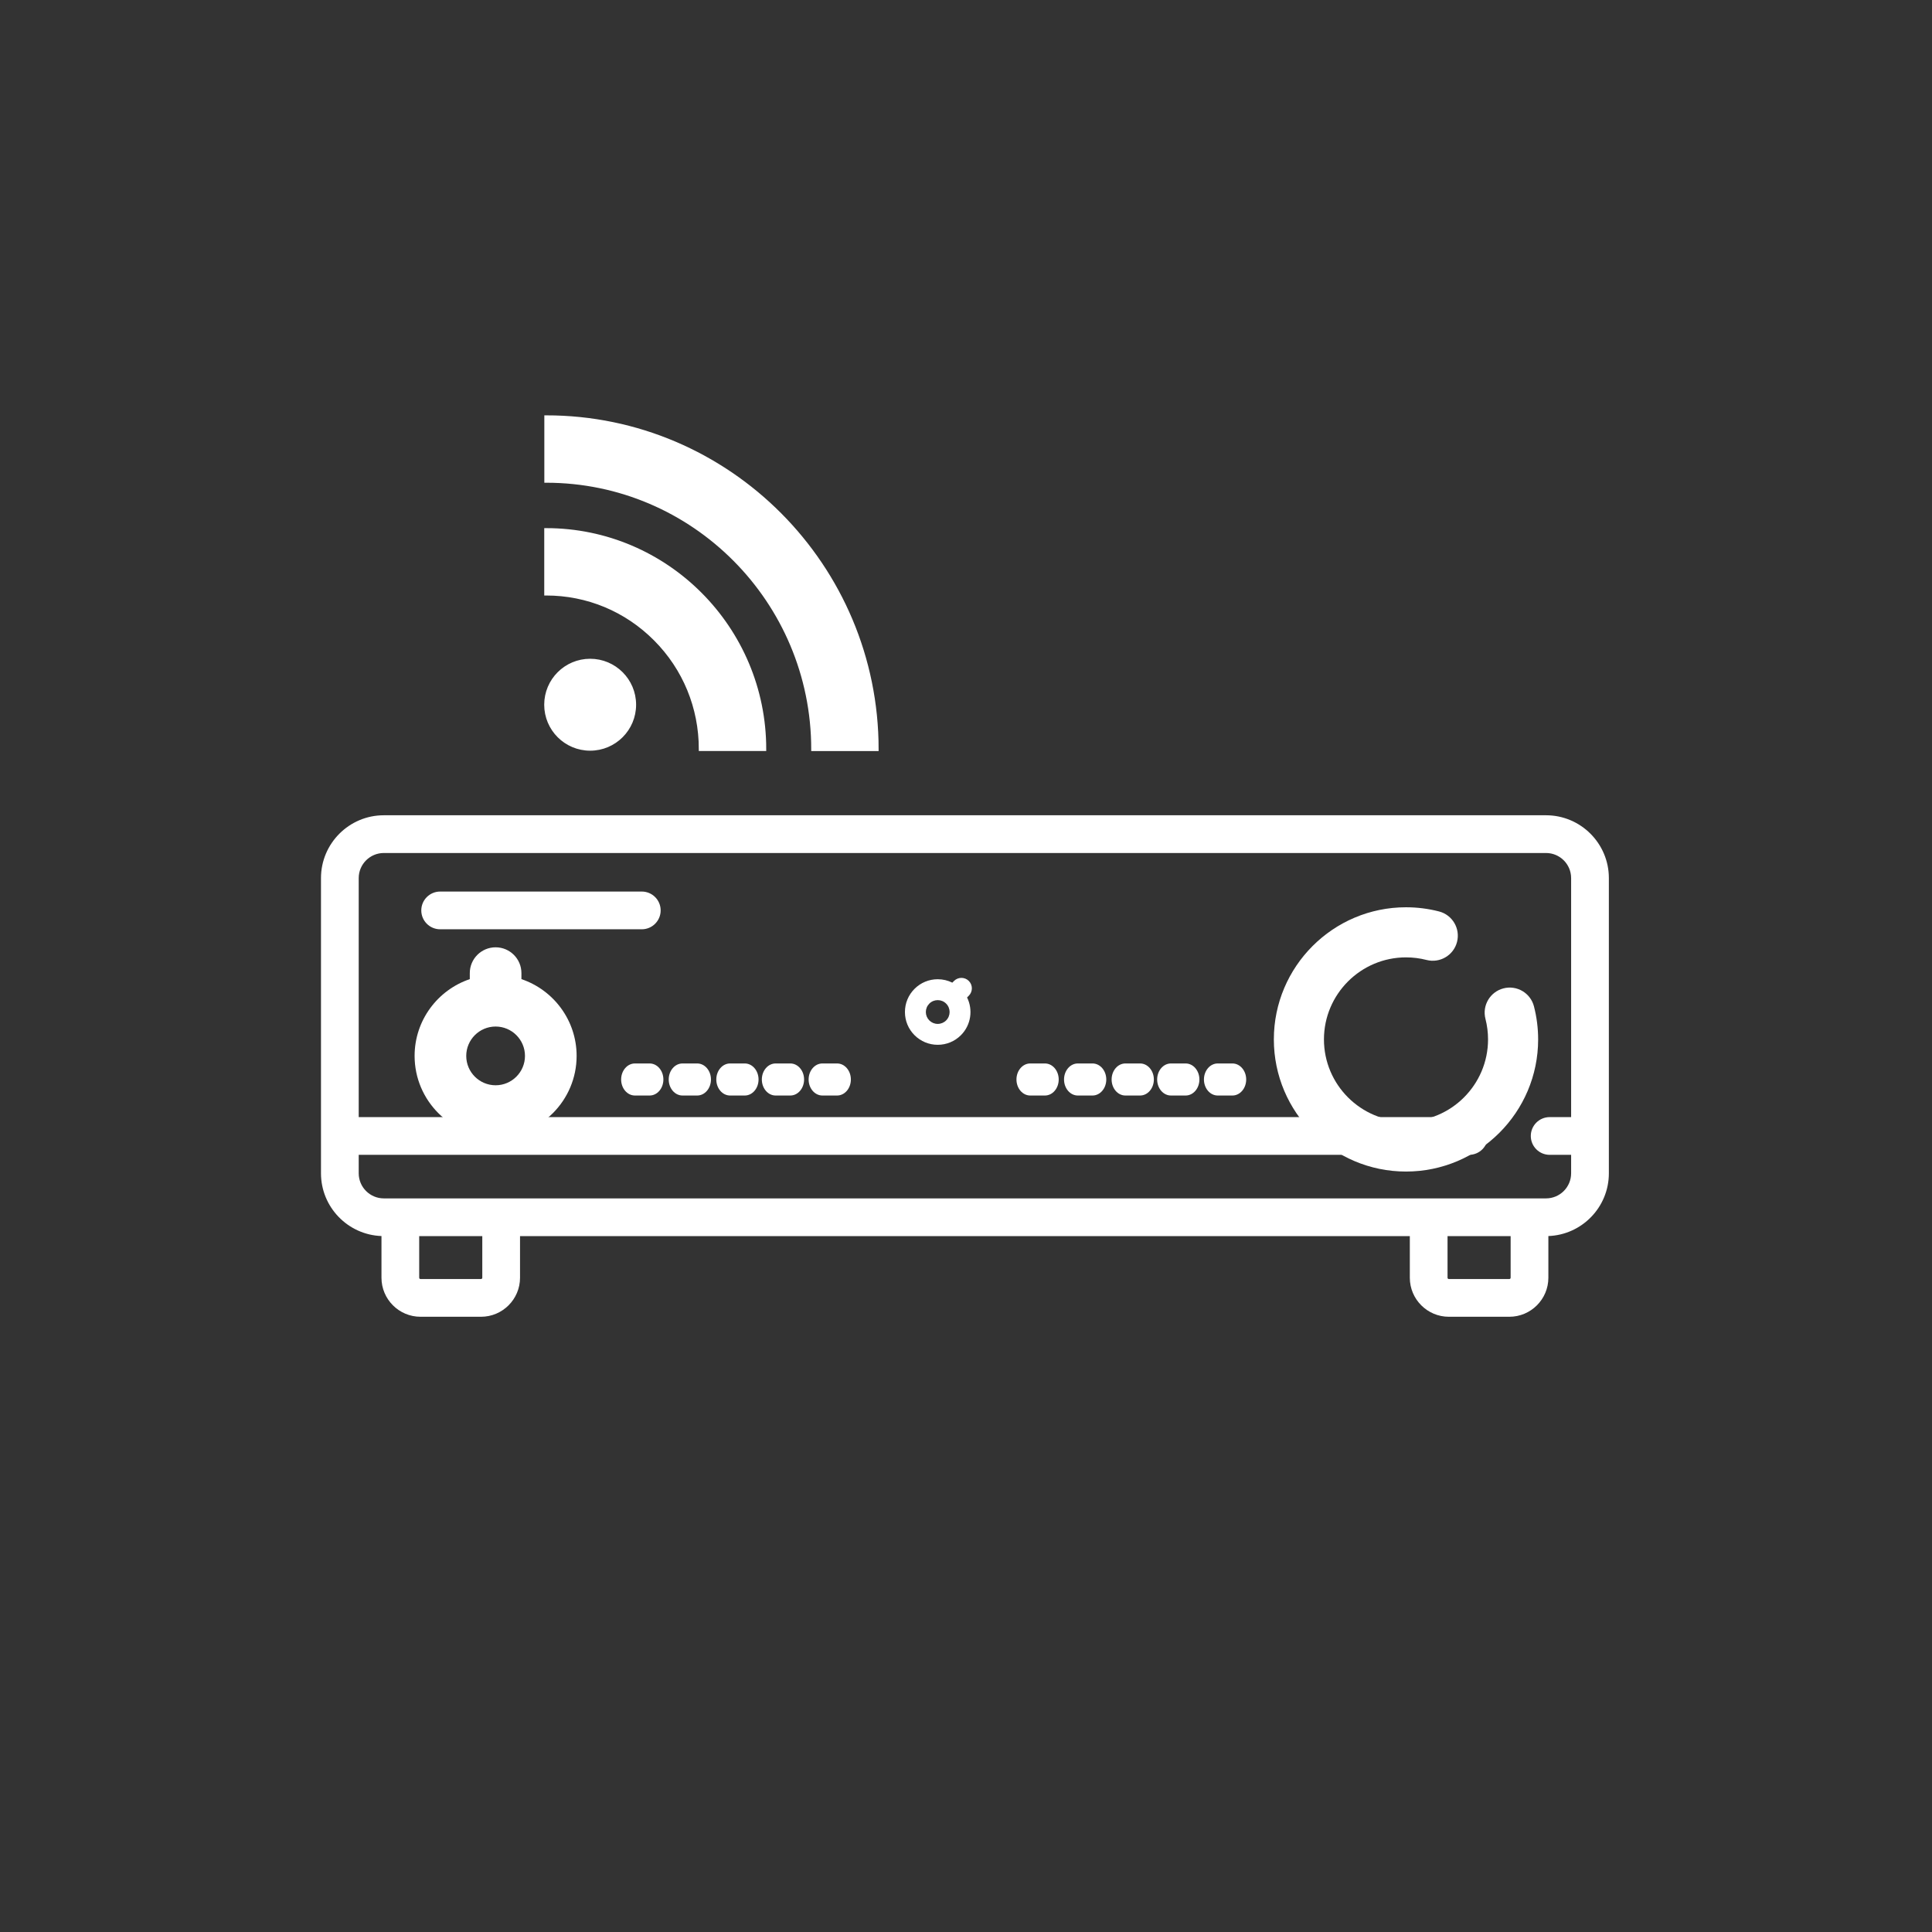 <svg xmlns="http://www.w3.org/2000/svg" height="512" width="512" style=""><rect width="100%" height="100%" fill="#333333" stroke="none"/><rect id="backgroundrect" width="100%" height="100%" x="0" y="0" fill="none" stroke="none"/><g class="currentLayer" style=""><title>Layer 1</title><path d="m409.716,216.055 h-308.005 c-9.179,0 -16.647,7.468 -16.647,16.647 v78.234 c0,8.973 7.137,16.306 16.03,16.629 v11.048 c0,5.703 4.64,10.343 10.343,10.343 h16.032 c5.703,0 10.343,-4.64 10.343,-10.343 v-11.033 h235.804 v11.033 c0,5.703 4.638,10.343 10.343,10.343 h16.03 c5.703,0 10.343,-4.64 10.343,-10.343 v-11.048 c8.895,-0.323 16.032,-7.655 16.032,-16.629 v-78.234 c0,-9.179 -7.468,-16.647 -16.647,-16.647 zm-281.904,122.558 c0,0.19 -0.154,0.344 -0.344,0.344 h-16.032 c-0.19,0 -0.344,-0.154 -0.344,-0.344 v-11.033 h16.72 zm272.178,0.344 h-16.032 c-0.19,0 -0.344,-0.154 -0.344,-0.344 v-11.03 h16.72 v11.03 c0,0.19 -0.156,0.344 -0.344,0.344 zm9.726,-21.373 h-308.005 c-3.666,0 -6.648,-2.981 -6.648,-6.648 v-4.893 h294.241 c2.763,0 4.999,-2.239 4.999,-4.999 c0,-2.763 -2.237,-4.999 -4.999,-4.999 h-294.241 v-63.342 c0,-3.666 2.981,-6.648 6.648,-6.648 h308.008 c3.664,0 6.645,2.981 6.645,6.648 v63.342 h-5.687 c-2.763,0 -4.999,2.237 -4.999,4.999 c0,2.76 2.237,4.999 4.999,4.999 h5.687 v4.893 c0,3.666 -2.981,6.648 -6.648,6.648 zm0,0 " id="svg_1" class="" fill="#ffffff" fill-opacity="1"/><path d="m398.433,261.93 c-3.547,0.916 -5.688,4.533 -4.771,8.084 c0.453,1.767 0.685,3.599 0.685,5.442 c0,11.991 -9.757,21.745 -21.745,21.745 s-21.741,-9.754 -21.741,-21.745 c0,-11.987 9.754,-21.741 21.741,-21.741 c1.846,0 3.679,0.228 5.442,0.685 c3.547,0.913 7.171,-1.224 8.084,-4.775 c0.913,-3.551 -1.224,-7.171 -4.775,-8.084 c-2.846,-0.733 -5.791,-1.103 -8.751,-1.103 c-19.311,0 -35.018,15.708 -35.018,35.018 s15.708,35.018 35.018,35.018 c19.311,0 35.022,-15.708 35.022,-35.018 c0,-2.963 -0.373,-5.906 -1.106,-8.751 c-0.913,-3.551 -4.533,-5.688 -8.084,-4.775 zm0,0 " id="svg_2" class="" fill="#ffffff" fill-opacity="1"/><path d="m138.183,259.48 v-1.593 c0,-3.781 -3.065,-6.842 -6.842,-6.842 s-6.842,3.061 -6.842,6.842 v1.593 c-8.492,2.865 -14.626,10.902 -14.626,20.345 c0,11.839 9.629,21.468 21.468,21.468 s21.468,-9.629 21.468,-21.468 c0,-9.444 -6.133,-17.48 -14.626,-20.345 zm-6.842,28.129 c-4.294,0 -7.783,-3.489 -7.783,-7.783 c0,-4.291 3.492,-7.783 7.783,-7.783 s7.783,3.492 7.783,7.783 c0,4.294 -3.492,7.783 -7.783,7.783 zm0,0 " id="svg_3" class="" fill="#ffffff" fill-opacity="1"/><path d="m256.745,259.958 c-1.082,-1.082 -2.836,-1.08 -3.916,0 l-0.454,0.454 c-1.187,-0.591 -2.502,-0.906 -3.867,-0.906 c-2.321,0 -4.503,0.904 -6.144,2.544 c-1.641,1.641 -2.546,3.823 -2.546,6.144 s0.904,4.503 2.546,6.144 c1.641,1.641 3.823,2.544 6.144,2.544 c2.321,0 4.503,-0.903 6.144,-2.544 c2.701,-2.703 3.241,-6.754 1.633,-10.004 l0.46,-0.46 c1.082,-1.082 1.08,-2.836 0,-3.917 zm-6.01,10.465 c-0.594,0.594 -1.386,0.922 -2.227,0.922 c-0.842,0 -1.633,-0.327 -2.228,-0.922 c-0.594,-0.596 -0.922,-1.386 -0.922,-2.228 c0,-0.841 0.327,-1.631 0.922,-2.227 c0.596,-0.596 1.386,-0.923 2.228,-0.923 c0.841,0 1.631,0.327 2.227,0.923 h0.001 c1.227,1.229 1.227,3.226 -0.001,4.455 zm0,0 " id="svg_6" class="selected" fill="#ffffff" fill-opacity="1"/><g class="" id="svg_11"><path d="m221.842,281.828 h-3.899 c-2.016,0 -3.648,1.903 -3.648,4.248 c0,2.347 1.632,4.248 3.648,4.248 h3.899 c2.014,0 3.648,-1.9 3.648,-4.248 c0,-2.345 -1.634,-4.248 -3.648,-4.248 zm0,0 " class="" fill="#ffffff" fill-opacity="1" id="svg_13"/><path d="m197.374,281.828 h-3.899 c-2.016,0 -3.648,1.903 -3.648,4.248 c0,2.347 1.632,4.248 3.648,4.248 h3.899 c2.014,0 3.648,-1.9 3.648,-4.248 c0,-2.345 -1.634,-4.248 -3.648,-4.248 zm0,0 " class="" fill="#ffffff" fill-opacity="1" id="svg_12"/><path d="m172.156,281.828 h-3.899 c-2.014,0 -3.648,1.903 -3.648,4.248 c0,2.347 1.634,4.248 3.648,4.248 h3.899 c2.016,0 3.648,-1.9 3.648,-4.248 c0,-2.345 -1.632,-4.248 -3.648,-4.248 zm0,0 " id="svg_8" class="" fill="#ffffff" fill-opacity="1"/><path d="m184.765,281.828 h-3.899 c-2.016,0 -3.648,1.903 -3.648,4.248 c0,2.347 1.632,4.248 3.648,4.248 h3.899 c2.014,0 3.648,-1.9 3.648,-4.248 c0,-2.345 -1.634,-4.248 -3.648,-4.248 zm0,0 " id="svg_9" class="" fill="#ffffff" fill-opacity="1"/><path d="m209.443,281.828 h-3.899 c-2.016,0 -3.648,1.903 -3.648,4.248 c0,2.347 1.632,4.248 3.648,4.248 h3.899 c2.014,0 3.648,-1.9 3.648,-4.248 c0,-2.345 -1.634,-4.248 -3.648,-4.248 zm0,0 " id="svg_10" class="" fill="#ffffff" fill-opacity="1"/></g><g class="" id="svg_23"><path d="m326.605,281.828 h-3.899 c-2.016,0 -3.648,1.903 -3.648,4.248 c0,2.347 1.632,4.248 3.648,4.248 h3.899 c2.014,0 3.648,-1.9 3.648,-4.248 c0,-2.345 -1.634,-4.248 -3.648,-4.248 zm0,0 " class="" fill="#ffffff" fill-opacity="1" id="svg_24"/><path d="m302.137,281.828 h-3.899 c-2.016,0 -3.648,1.903 -3.648,4.248 c0,2.347 1.632,4.248 3.648,4.248 h3.899 c2.014,0 3.648,-1.9 3.648,-4.248 c0,-2.345 -1.634,-4.248 -3.648,-4.248 zm0,0 " class="" fill="#ffffff" fill-opacity="1" id="svg_25"/><path d="m276.92,281.828 h-3.899 c-2.014,0 -3.648,1.903 -3.648,4.248 c0,2.347 1.634,4.248 3.648,4.248 h3.899 c2.016,0 3.648,-1.9 3.648,-4.248 c0,-2.345 -1.632,-4.248 -3.648,-4.248 zm0,0 " id="svg_26" class="" fill="#ffffff" fill-opacity="1"/><path d="m289.528,281.828 h-3.899 c-2.016,0 -3.648,1.903 -3.648,4.248 c0,2.347 1.632,4.248 3.648,4.248 h3.899 c2.014,0 3.648,-1.9 3.648,-4.248 c0,-2.345 -1.634,-4.248 -3.648,-4.248 zm0,0 " id="svg_27" class="" fill="#ffffff" fill-opacity="1"/><path d="m314.206,281.828 h-3.899 c-2.016,0 -3.648,1.903 -3.648,4.248 c0,2.347 1.632,4.248 3.648,4.248 h3.899 c2.014,0 3.648,-1.9 3.648,-4.248 c0,-2.345 -1.634,-4.248 -3.648,-4.248 zm0,0 " id="svg_28" class="" fill="#ffffff" fill-opacity="1"/></g><path d="m170.082,236.27 h-53.437 c-2.76,0 -4.999,2.237 -4.999,4.999 c0,2.76 2.239,4.999 4.999,4.999 h53.437 c2.76,0 4.999,-2.239 4.999,-4.999 c0,-2.763 -2.239,-4.999 -4.999,-4.999 zm0,0 " id="svg_7" class="" fill="#ffffff" fill-opacity="1"/><path fill="#ffffff" stroke="#ffffff" stroke-dashoffset="" fill-rule="nonzero" marker-start="" marker-mid="" marker-end="" id="svg_14" d="M144.735,157.314 C155.676,157.314 165.962,161.597 173.69,169.367 C181.435,177.141 185.693,187.499 185.693,198.521 L202.559,198.521 C202.559,166.502 176.615,140.459 144.731,140.459 L144.731,157.314 L144.735,157.314 zM144.756,127.428 C183.76,127.428 215.483,159.33 215.483,198.539 L232.342,198.539 C232.342,150.035 193.051,110.569 144.753,110.569 L144.753,127.428 L144.756,127.428 zM168.074,186.756 C168.074,193.207 162.845,198.439 156.397,198.439 S144.721,193.207 144.721,186.756 C144.721,180.312 149.949,175.079 156.397,175.079 S168.074,180.308 168.074,186.756 z" style="color: rgb(0, 0, 0);" class="" fill-opacity="1" stroke-opacity="1"/></g></svg>